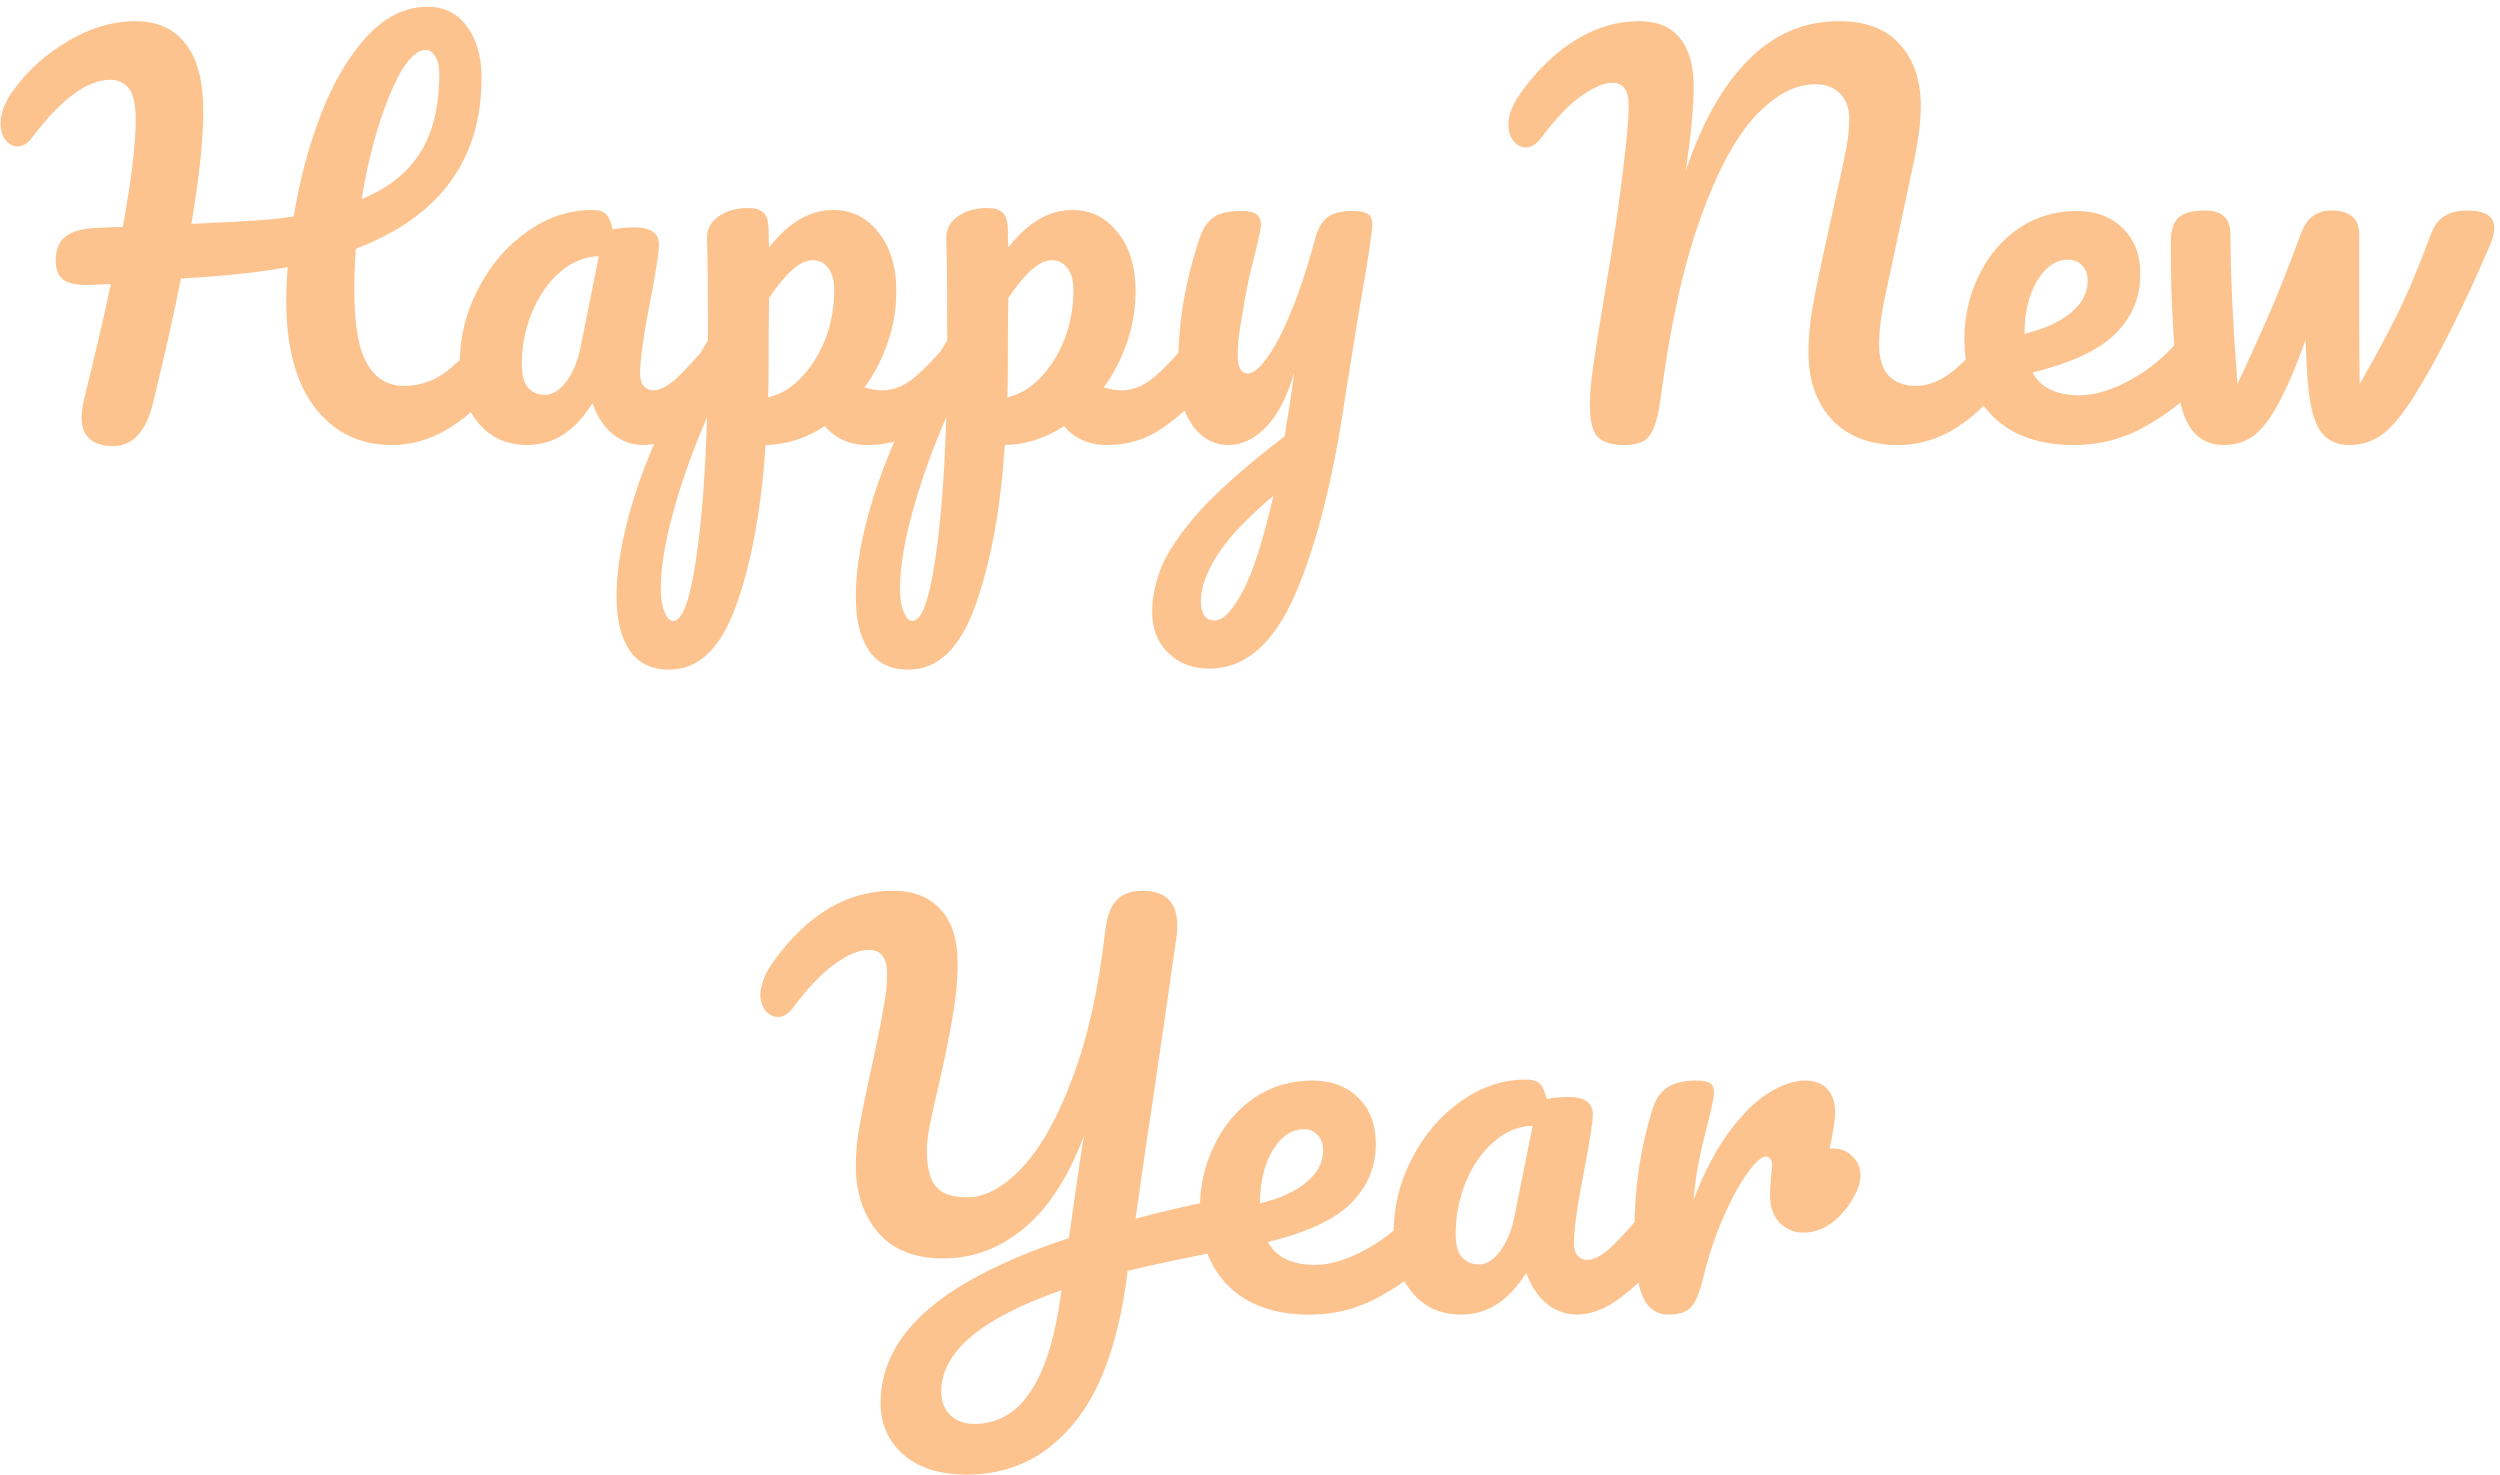 <svg width="322" height="190" viewBox="0 0 322 190" fill="none" xmlns="http://www.w3.org/2000/svg">
<path opacity="0.5" d="M63.43 42.728C63.984 42.728 64.411 42.984 64.71 43.496C65.051 44.008 65.222 44.712 65.222 45.608C65.222 47.272 64.816 48.595 64.006 49.576C59.782 54.739 55.28 57.32 50.502 57.32C46.363 57.32 43.056 55.72 40.582 52.52C38.107 49.32 36.87 44.733 36.87 38.76C36.87 37.309 36.934 35.859 37.062 34.408C34.246 34.92 31.174 35.304 27.846 35.56C25.627 35.731 24.112 35.837 23.302 35.88C22.448 40.232 21.254 45.565 19.718 51.88C18.822 55.592 17.115 57.448 14.598 57.448C11.867 57.448 10.502 56.211 10.502 53.736C10.502 53.181 10.608 52.413 10.822 51.432C12.272 45.587 13.424 40.637 14.278 36.584L11.206 36.712C9.798 36.712 8.774 36.477 8.134 36.008C7.494 35.496 7.174 34.685 7.174 33.576C7.174 32.168 7.579 31.144 8.39 30.504C9.2 29.821 10.544 29.437 12.422 29.352L15.814 29.224C16.923 23.208 17.478 18.621 17.478 15.464C17.478 13.459 17.179 12.093 16.582 11.368C15.984 10.643 15.195 10.28 14.214 10.28C11.227 10.28 7.856 12.776 4.102 17.768C3.547 18.493 2.928 18.856 2.246 18.856C1.648 18.856 1.136 18.579 0.71 18.024C0.283 17.469 0.07 16.765 0.07 15.912C0.07 14.589 0.603 13.181 1.67 11.688C3.547 9.085 5.915 6.952 8.774 5.288C11.632 3.581 14.534 2.728 17.478 2.728C20.251 2.728 22.384 3.688 23.878 5.608C25.414 7.485 26.182 10.429 26.182 14.44C26.182 17.981 25.67 22.781 24.646 28.84L30.918 28.52C33.606 28.392 35.91 28.179 37.83 27.88C38.598 23.187 39.771 18.792 41.35 14.696C42.928 10.6 44.891 7.272 47.238 4.712C49.584 2.152 52.208 0.872 55.11 0.872C57.243 0.872 58.928 1.725 60.166 3.432C61.403 5.096 62.022 7.293 62.022 10.024C62.022 20.605 56.624 27.944 45.83 32.04C45.702 33.747 45.638 35.517 45.638 37.352C45.638 41.832 46.192 45.011 47.302 46.888C48.411 48.765 49.968 49.704 51.974 49.704C53.723 49.704 55.323 49.256 56.774 48.36C58.224 47.421 59.867 45.843 61.702 43.624C62.214 43.027 62.79 42.728 63.43 42.728ZM54.79 6.44C53.851 6.44 52.848 7.293 51.782 9C50.758 10.707 49.776 13.032 48.838 15.976C47.899 18.92 47.152 22.141 46.598 25.64C50.011 24.232 52.528 22.227 54.15 19.624C55.771 17.021 56.582 13.672 56.582 9.576C56.582 8.595 56.411 7.827 56.07 7.272C55.728 6.717 55.302 6.44 54.79 6.44ZM67.913 57.32C65.267 57.32 63.155 56.36 61.577 54.44C59.998 52.52 59.209 50.003 59.209 46.888C59.209 43.475 59.998 40.253 61.577 37.224C63.155 34.152 65.246 31.699 67.849 29.864C70.494 27.987 73.289 27.048 76.233 27.048C77.171 27.048 77.79 27.24 78.089 27.624C78.43 27.965 78.707 28.605 78.921 29.544C79.817 29.373 80.755 29.288 81.737 29.288C83.827 29.288 84.873 30.035 84.873 31.528C84.873 32.424 84.553 34.557 83.913 37.928C82.931 42.835 82.441 46.248 82.441 48.168C82.441 48.808 82.59 49.32 82.889 49.704C83.23 50.088 83.657 50.28 84.169 50.28C84.979 50.28 85.961 49.768 87.113 48.744C88.265 47.677 89.822 45.971 91.785 43.624C92.297 43.027 92.873 42.728 93.513 42.728C94.067 42.728 94.494 42.984 94.793 43.496C95.134 44.008 95.305 44.712 95.305 45.608C95.305 47.315 94.899 48.637 94.089 49.576C92.339 51.752 90.483 53.587 88.521 55.08C86.558 56.573 84.659 57.32 82.825 57.32C81.417 57.32 80.115 56.851 78.921 55.912C77.769 54.931 76.894 53.608 76.297 51.944C74.078 55.528 71.283 57.32 67.913 57.32ZM70.217 50.856C71.155 50.856 72.051 50.301 72.905 49.192C73.758 48.083 74.377 46.611 74.761 44.776L77.129 33C75.337 33.043 73.673 33.725 72.137 35.048C70.643 36.328 69.449 38.035 68.553 40.168C67.657 42.301 67.209 44.563 67.209 46.952C67.209 48.275 67.465 49.256 67.977 49.896C68.531 50.536 69.278 50.856 70.217 50.856ZM124.279 42.728C124.834 42.728 125.261 42.984 125.559 43.496C125.901 44.008 126.071 44.712 126.071 45.608C126.071 47.315 125.666 48.637 124.855 49.576C123.021 51.837 121.037 53.693 118.903 55.144C116.813 56.595 114.423 57.32 111.735 57.32C109.474 57.32 107.639 56.509 106.231 54.888C103.799 56.467 101.261 57.277 98.615 57.32C98.061 65.555 96.802 72.424 94.839 77.928C92.877 83.475 89.997 86.248 86.199 86.248C83.895 86.248 82.189 85.416 81.079 83.752C79.97 82.088 79.415 79.784 79.415 76.84C79.415 72.659 80.375 67.773 82.295 62.184C84.215 56.637 87.181 50.515 91.191 43.816C91.191 37.587 91.149 33.256 91.063 30.824C91.021 29.587 91.511 28.605 92.535 27.88C93.559 27.155 94.839 26.792 96.375 26.792C97.271 26.792 97.911 26.984 98.295 27.368C98.722 27.709 98.957 28.413 98.999 29.48C98.999 30.547 99.021 31.336 99.063 31.848C100.429 30.141 101.773 28.925 103.095 28.2C104.418 27.432 105.826 27.048 107.319 27.048C109.709 27.048 111.65 28.008 113.143 29.928C114.679 31.848 115.447 34.365 115.447 37.48C115.447 39.741 115.085 41.939 114.359 44.072C113.634 46.205 112.631 48.147 111.351 49.896C112.247 50.152 112.994 50.28 113.591 50.28C114.999 50.28 116.343 49.768 117.623 48.744C118.903 47.72 120.546 46.013 122.551 43.624C123.063 43.027 123.639 42.728 124.279 42.728ZM98.935 51.176C100.471 50.835 101.879 50.003 103.159 48.68C104.482 47.315 105.527 45.651 106.295 43.688C107.063 41.683 107.447 39.592 107.447 37.416C107.447 36.136 107.191 35.176 106.679 34.536C106.167 33.853 105.485 33.512 104.631 33.512C103.095 33.512 101.239 35.133 99.063 38.376C99.021 40.253 98.999 43.005 98.999 46.632C98.999 48.595 98.978 50.109 98.935 51.176ZM86.711 79.976C87.863 79.976 88.823 77.459 89.591 72.424C90.359 67.432 90.85 61.203 91.063 53.736C89.229 58.003 87.778 62.077 86.711 65.96C85.645 69.843 85.111 73.107 85.111 75.752C85.111 77.117 85.282 78.163 85.623 78.888C85.922 79.613 86.285 79.976 86.711 79.976ZM155.092 42.728C155.646 42.728 156.073 42.984 156.372 43.496C156.713 44.008 156.884 44.712 156.884 45.608C156.884 47.315 156.478 48.637 155.668 49.576C153.833 51.837 151.849 53.693 149.716 55.144C147.625 56.595 145.236 57.32 142.548 57.32C140.286 57.32 138.452 56.509 137.044 54.888C134.612 56.467 132.073 57.277 129.428 57.32C128.873 65.555 127.614 72.424 125.652 77.928C123.689 83.475 120.809 86.248 117.012 86.248C114.708 86.248 113.001 85.416 111.892 83.752C110.782 82.088 110.228 79.784 110.228 76.84C110.228 72.659 111.188 67.773 113.108 62.184C115.028 56.637 117.993 50.515 122.004 43.816C122.004 37.587 121.961 33.256 121.876 30.824C121.833 29.587 122.324 28.605 123.348 27.88C124.372 27.155 125.652 26.792 127.188 26.792C128.084 26.792 128.724 26.984 129.108 27.368C129.534 27.709 129.769 28.413 129.812 29.48C129.812 30.547 129.833 31.336 129.876 31.848C131.241 30.141 132.585 28.925 133.908 28.2C135.23 27.432 136.638 27.048 138.132 27.048C140.521 27.048 142.462 28.008 143.956 29.928C145.492 31.848 146.26 34.365 146.26 37.48C146.26 39.741 145.897 41.939 145.172 44.072C144.446 46.205 143.444 48.147 142.164 49.896C143.06 50.152 143.806 50.28 144.404 50.28C145.812 50.28 147.156 49.768 148.436 48.744C149.716 47.72 151.358 46.013 153.364 43.624C153.876 43.027 154.452 42.728 155.092 42.728ZM129.748 51.176C131.284 50.835 132.692 50.003 133.972 48.68C135.294 47.315 136.34 45.651 137.108 43.688C137.876 41.683 138.26 39.592 138.26 37.416C138.26 36.136 138.004 35.176 137.492 34.536C136.98 33.853 136.297 33.512 135.444 33.512C133.908 33.512 132.052 35.133 129.876 38.376C129.833 40.253 129.812 43.005 129.812 46.632C129.812 48.595 129.79 50.109 129.748 51.176ZM117.524 79.976C118.676 79.976 119.636 77.459 120.404 72.424C121.172 67.432 121.662 61.203 121.876 53.736C120.041 58.003 118.59 62.077 117.524 65.96C116.457 69.843 115.924 73.107 115.924 75.752C115.924 77.117 116.094 78.163 116.436 78.888C116.734 79.613 117.097 79.976 117.524 79.976ZM174.128 27.176C175.11 27.176 175.792 27.304 176.176 27.56C176.56 27.816 176.752 28.243 176.752 28.84C176.752 29.864 176.198 33.512 175.088 39.784C174.107 45.8 173.531 49.363 173.36 50.472C171.782 61.437 169.606 70.12 166.832 76.52C164.059 82.92 160.368 86.12 155.76 86.12C153.584 86.12 151.814 85.437 150.448 84.072C149.083 82.749 148.4 81 148.4 78.824C148.4 76.819 148.848 74.771 149.744 72.68C150.683 70.589 152.39 68.179 154.864 65.448C157.382 62.76 160.923 59.667 165.488 56.168L165.68 54.696C165.979 53.117 166.32 50.856 166.704 47.912C165.851 50.984 164.656 53.331 163.12 54.952C161.584 56.531 159.963 57.32 158.256 57.32C156.336 57.32 154.758 56.445 153.52 54.696C152.326 52.904 151.728 50.685 151.728 48.04C151.728 44.84 151.942 41.917 152.368 39.272C152.795 36.584 153.499 33.747 154.48 30.76C154.907 29.48 155.504 28.563 156.272 28.008C157.04 27.453 158.256 27.176 159.92 27.176C160.859 27.176 161.499 27.325 161.84 27.624C162.224 27.923 162.416 28.371 162.416 28.968C162.416 29.309 162.182 30.461 161.712 32.424C161.286 34.003 160.944 35.432 160.688 36.712C160.347 38.461 160.048 40.147 159.792 41.768C159.536 43.347 159.408 44.648 159.408 45.672C159.408 47.293 159.856 48.104 160.752 48.104C161.392 48.104 162.182 47.464 163.12 46.184C164.102 44.904 165.126 42.963 166.192 40.36C167.302 37.757 168.368 34.557 169.392 30.76C169.734 29.48 170.246 28.563 170.928 28.008C171.654 27.453 172.72 27.176 174.128 27.176ZM156.464 79.912C157.531 79.912 158.726 78.675 160.048 76.2C161.371 73.725 162.694 69.608 164.016 63.848C160.731 66.621 158.342 69.139 156.848 71.4C155.398 73.704 154.672 75.709 154.672 77.416C154.672 78.141 154.8 78.739 155.056 79.208C155.355 79.677 155.824 79.912 156.464 79.912ZM209.192 57.32C207.613 57.32 206.482 56.979 205.8 56.296C205.117 55.571 204.776 54.227 204.776 52.264C204.776 50.941 204.904 49.341 205.16 47.464C205.416 45.587 205.864 42.749 206.504 38.952C206.589 38.44 206.93 36.371 207.528 32.744C208.125 29.075 208.658 25.235 209.128 21.224C209.554 17.811 209.768 15.251 209.768 13.544C209.768 11.624 209.064 10.664 207.656 10.664C206.589 10.664 205.245 11.24 203.624 12.392C202.045 13.501 200.338 15.293 198.504 17.768C197.906 18.579 197.245 18.984 196.52 18.984C195.922 18.984 195.389 18.707 194.92 18.152C194.493 17.555 194.28 16.893 194.28 16.168C194.28 15.443 194.408 14.76 194.664 14.12C194.92 13.437 195.389 12.627 196.072 11.688C198.162 8.829 200.488 6.632 203.048 5.096C205.608 3.517 208.296 2.728 211.112 2.728C213.458 2.728 215.208 3.453 216.36 4.904C217.554 6.355 218.152 8.467 218.152 11.24C218.152 13.715 217.81 17.299 217.128 21.992C219.261 15.677 221.97 10.899 225.256 7.656C228.541 4.371 232.402 2.728 236.84 2.728C240.338 2.728 242.962 3.731 244.712 5.736C246.504 7.699 247.4 10.344 247.4 13.672C247.4 15.549 247.122 17.832 246.568 20.52L242.664 38.824C242.237 40.957 242.024 42.792 242.024 44.328C242.024 46.12 242.429 47.464 243.24 48.36C244.093 49.256 245.266 49.704 246.76 49.704C248.168 49.704 249.533 49.235 250.856 48.296C252.221 47.357 253.821 45.8 255.656 43.624C256.168 43.027 256.744 42.728 257.384 42.728C257.938 42.728 258.365 42.984 258.664 43.496C259.005 44.008 259.176 44.712 259.176 45.608C259.176 47.272 258.77 48.595 257.96 49.576C255.741 52.264 253.544 54.227 251.368 55.464C249.192 56.701 246.909 57.32 244.52 57.32C240.893 57.32 238.056 56.253 236.008 54.12C233.96 51.944 232.936 49.043 232.936 45.416C232.936 44.008 233.042 42.472 233.256 40.808C233.512 39.144 233.917 37.032 234.472 34.472L237.032 22.76C237.117 22.376 237.266 21.693 237.48 20.712C237.693 19.731 237.864 18.813 237.992 17.96C238.12 17.064 238.184 16.189 238.184 15.336C238.184 13.971 237.8 12.883 237.032 12.072C236.264 11.261 235.176 10.856 233.768 10.856C231.208 10.856 228.648 12.221 226.088 14.952C223.528 17.683 221.16 22.099 218.984 28.2C216.808 34.259 215.101 42.024 213.864 51.496C213.565 53.672 213.117 55.187 212.52 56.04C211.965 56.893 210.856 57.32 209.192 57.32ZM282.522 42.728C283.077 42.728 283.504 42.984 283.802 43.496C284.144 44.008 284.314 44.712 284.314 45.608C284.314 47.315 283.909 48.637 283.098 49.576C281.52 51.496 279.28 53.267 276.378 54.888C273.52 56.509 270.448 57.32 267.162 57.32C262.682 57.32 259.205 56.104 256.73 53.672C254.256 51.24 253.018 47.912 253.018 43.688C253.018 40.744 253.637 38.013 254.874 35.496C256.112 32.936 257.818 30.909 259.994 29.416C262.213 27.923 264.709 27.176 267.482 27.176C269.957 27.176 271.941 27.923 273.434 29.416C274.928 30.867 275.674 32.851 275.674 35.368C275.674 38.312 274.608 40.851 272.474 42.984C270.384 45.075 266.821 46.739 261.786 47.976C262.853 49.939 264.88 50.92 267.866 50.92C269.786 50.92 271.962 50.259 274.394 48.936C276.869 47.571 279.002 45.8 280.794 43.624C281.306 43.027 281.882 42.728 282.522 42.728ZM266.394 33.448C264.816 33.448 263.472 34.365 262.362 36.2C261.296 38.035 260.762 40.253 260.762 42.856V42.984C263.28 42.387 265.264 41.491 266.714 40.296C268.165 39.101 268.89 37.715 268.89 36.136C268.89 35.325 268.656 34.685 268.186 34.216C267.76 33.704 267.162 33.448 266.394 33.448ZM317.752 27.112C320.098 27.112 321.272 27.859 321.272 29.352C321.272 29.864 321.101 30.568 320.76 31.464C317.304 39.528 314.04 46.035 310.968 50.984C309.432 53.416 308.045 55.08 306.808 55.976C305.57 56.872 304.162 57.32 302.584 57.32C300.877 57.32 299.597 56.659 298.744 55.336C297.933 54.013 297.421 51.837 297.208 48.808C297.122 47.699 297.037 46.035 296.952 43.816C295.629 47.485 294.413 50.301 293.304 52.264C292.237 54.184 291.17 55.507 290.104 56.232C289.08 56.957 287.842 57.32 286.392 57.32C284.642 57.32 283.256 56.637 282.232 55.272C281.25 53.907 280.632 51.752 280.376 48.808C279.864 42.835 279.608 37.608 279.608 33.128V30.888C279.65 29.437 280.013 28.456 280.696 27.944C281.378 27.389 282.488 27.112 284.024 27.112C285.133 27.112 285.944 27.368 286.456 27.88C287.01 28.349 287.288 29.16 287.288 30.312C287.288 35.219 287.586 41.597 288.184 49.448C289.592 46.461 290.893 43.603 292.088 40.872C293.282 38.141 294.669 34.643 296.248 30.376C296.717 29.096 297.272 28.243 297.912 27.816C298.594 27.347 299.384 27.112 300.28 27.112C301.474 27.112 302.37 27.368 302.968 27.88C303.565 28.349 303.864 29.16 303.864 30.312V40.232C303.864 44.499 303.885 47.571 303.928 49.448C305.89 46.035 307.49 43.069 308.728 40.552C310.008 38.035 311.437 34.643 313.016 30.376C313.485 29.096 314.104 28.243 314.872 27.816C315.64 27.347 316.6 27.112 317.752 27.112ZM156.112 154.664C156.368 154.579 156.752 154.536 157.264 154.536C158.715 154.536 159.44 155.475 159.44 157.352C159.44 158.376 159.205 159.251 158.736 159.976C158.309 160.659 157.627 161.085 156.688 161.256C152.805 161.981 148.987 162.792 145.232 163.688L145.04 165.224C143.845 173.629 141.456 179.837 137.872 183.848C134.331 187.901 129.893 189.928 124.56 189.928C121.019 189.928 118.267 189.053 116.304 187.304C114.384 185.597 113.424 183.4 113.424 180.712C113.424 176.232 115.429 172.243 119.44 168.744C123.451 165.245 129.531 162.152 137.68 159.464L138.96 150.44C139.131 149.416 139.344 148.051 139.6 146.344C137.595 151.635 135.035 155.581 131.92 158.184C128.805 160.787 125.328 162.088 121.488 162.088C117.819 162.088 115.024 160.979 113.104 158.76C111.184 156.499 110.224 153.597 110.224 150.056C110.224 148.477 110.395 146.749 110.736 144.872C111.077 142.952 111.611 140.371 112.336 137.128C112.976 134.184 113.445 131.837 113.744 130.088C114.085 128.339 114.256 126.781 114.256 125.416C114.256 123.368 113.467 122.344 111.888 122.344C110.651 122.344 109.179 122.963 107.472 124.2C105.808 125.395 104.037 127.251 102.16 129.768C101.563 130.579 100.901 130.984 100.176 130.984C99.579 130.984 99.045 130.707 98.576 130.152C98.149 129.555 97.936 128.893 97.936 128.168C97.936 126.845 98.533 125.352 99.728 123.688C104.08 117.715 109.179 114.728 115.024 114.728C117.627 114.728 119.653 115.517 121.104 117.096C122.597 118.675 123.344 121 123.344 124.072C123.344 126.291 123.131 128.573 122.704 130.92C122.32 133.224 121.723 136.168 120.912 139.752C120.4 141.885 120.016 143.613 119.76 144.936C119.504 146.216 119.376 147.283 119.376 148.136C119.376 150.312 119.76 151.869 120.528 152.808C121.296 153.747 122.64 154.216 124.56 154.216C126.864 154.216 129.211 152.957 131.6 150.44C134.032 147.88 136.208 144.019 138.128 138.856C140.091 133.693 141.499 127.379 142.352 119.912C142.565 118.035 143.056 116.712 143.824 115.944C144.592 115.133 145.701 114.728 147.152 114.728C150.139 114.728 151.632 116.221 151.632 119.208C151.632 119.72 151.611 120.125 151.568 120.424C150.672 126.781 149.84 132.52 149.072 137.64C148.645 140.712 148.176 143.869 147.664 147.112C147.195 150.355 146.725 153.64 146.256 156.968C149.371 156.115 152.656 155.347 156.112 154.664ZM136.72 166.184C126.395 169.768 121.232 174.12 121.232 179.24C121.232 180.435 121.595 181.416 122.32 182.184C123.088 182.995 124.155 183.4 125.52 183.4C131.451 183.4 135.163 177.811 136.656 166.632L136.72 166.184ZM184.054 154.728C184.608 154.728 185.035 154.984 185.333 155.496C185.675 156.008 185.846 156.712 185.846 157.608C185.846 159.315 185.44 160.637 184.63 161.576C183.051 163.496 180.811 165.267 177.91 166.888C175.051 168.509 171.979 169.32 168.694 169.32C164.214 169.32 160.736 168.104 158.262 165.672C155.787 163.24 154.549 159.912 154.549 155.688C154.549 152.744 155.168 150.013 156.406 147.496C157.643 144.936 159.35 142.909 161.526 141.416C163.744 139.923 166.24 139.176 169.014 139.176C171.488 139.176 173.472 139.923 174.966 141.416C176.459 142.867 177.206 144.851 177.206 147.368C177.206 150.312 176.139 152.851 174.006 154.984C171.915 157.075 168.352 158.739 163.318 159.976C164.384 161.939 166.411 162.92 169.398 162.92C171.318 162.92 173.494 162.259 175.926 160.936C178.4 159.571 180.534 157.8 182.326 155.624C182.838 155.027 183.414 154.728 184.054 154.728ZM167.926 145.448C166.347 145.448 165.003 146.365 163.894 148.2C162.827 150.035 162.294 152.253 162.294 154.856V154.984C164.811 154.387 166.795 153.491 168.246 152.296C169.696 151.101 170.422 149.715 170.422 148.136C170.422 147.325 170.187 146.685 169.718 146.216C169.291 145.704 168.694 145.448 167.926 145.448ZM188.194 169.32C185.549 169.32 183.437 168.36 181.858 166.44C180.279 164.52 179.49 162.003 179.49 158.888C179.49 155.475 180.279 152.253 181.858 149.224C183.437 146.152 185.527 143.699 188.13 141.864C190.775 139.987 193.57 139.048 196.514 139.048C197.453 139.048 198.071 139.24 198.37 139.624C198.711 139.965 198.989 140.605 199.202 141.544C200.098 141.373 201.037 141.288 202.018 141.288C204.109 141.288 205.154 142.035 205.154 143.528C205.154 144.424 204.834 146.557 204.194 149.928C203.213 154.835 202.722 158.248 202.722 160.168C202.722 160.808 202.871 161.32 203.17 161.704C203.511 162.088 203.938 162.28 204.45 162.28C205.261 162.28 206.242 161.768 207.394 160.744C208.546 159.677 210.103 157.971 212.066 155.624C212.578 155.027 213.154 154.728 213.794 154.728C214.349 154.728 214.775 154.984 215.074 155.496C215.415 156.008 215.586 156.712 215.586 157.608C215.586 159.315 215.181 160.637 214.37 161.576C212.621 163.752 210.765 165.587 208.802 167.08C206.839 168.573 204.941 169.32 203.106 169.32C201.698 169.32 200.397 168.851 199.202 167.912C198.05 166.931 197.175 165.608 196.578 163.944C194.359 167.528 191.565 169.32 188.194 169.32ZM190.498 162.856C191.437 162.856 192.333 162.301 193.186 161.192C194.039 160.083 194.658 158.611 195.042 156.776L197.41 145C195.618 145.043 193.954 145.725 192.418 147.048C190.925 148.328 189.73 150.035 188.834 152.168C187.938 154.301 187.49 156.563 187.49 158.952C187.49 160.275 187.746 161.256 188.258 161.896C188.813 162.536 189.559 162.856 190.498 162.856ZM236.241 147.944C237.179 147.944 237.969 148.285 238.609 148.968C239.291 149.608 239.632 150.419 239.632 151.4C239.632 151.955 239.505 152.552 239.249 153.192C238.566 154.771 237.606 156.093 236.369 157.16C235.131 158.227 233.766 158.76 232.273 158.76C231.078 158.76 230.054 158.333 229.201 157.48C228.39 156.627 227.985 155.475 227.985 154.024C227.985 153.213 228.027 152.339 228.113 151.4C228.198 150.717 228.241 150.248 228.241 149.992C228.241 149.651 228.155 149.395 227.985 149.224C227.857 149.053 227.686 148.968 227.473 148.968C226.875 148.968 226.065 149.693 225.041 151.144C224.017 152.552 222.993 154.429 221.969 156.776C220.945 159.123 220.113 161.597 219.473 164.2C219.003 166.248 218.47 167.613 217.873 168.296C217.275 168.979 216.294 169.32 214.929 169.32C213.307 169.32 212.155 168.467 211.473 166.76C210.833 165.053 210.513 162.323 210.513 158.568C210.513 153.021 211.302 147.752 212.881 142.76C213.265 141.523 213.883 140.627 214.737 140.072C215.633 139.475 216.87 139.176 218.449 139.176C219.302 139.176 219.899 139.283 220.241 139.496C220.582 139.709 220.753 140.115 220.753 140.712C220.753 141.395 220.433 142.931 219.793 145.32C219.366 147.027 219.025 148.52 218.769 149.8C218.513 151.08 218.299 152.659 218.129 154.536C219.537 150.867 221.115 147.88 222.865 145.576C224.614 143.272 226.321 141.629 227.985 140.648C229.649 139.667 231.163 139.176 232.529 139.176C233.766 139.176 234.705 139.539 235.345 140.264C236.027 140.947 236.369 141.971 236.369 143.336C236.369 144.147 236.134 145.683 235.665 147.944H236.241Z" fill="#FD881E"/>
</svg>
